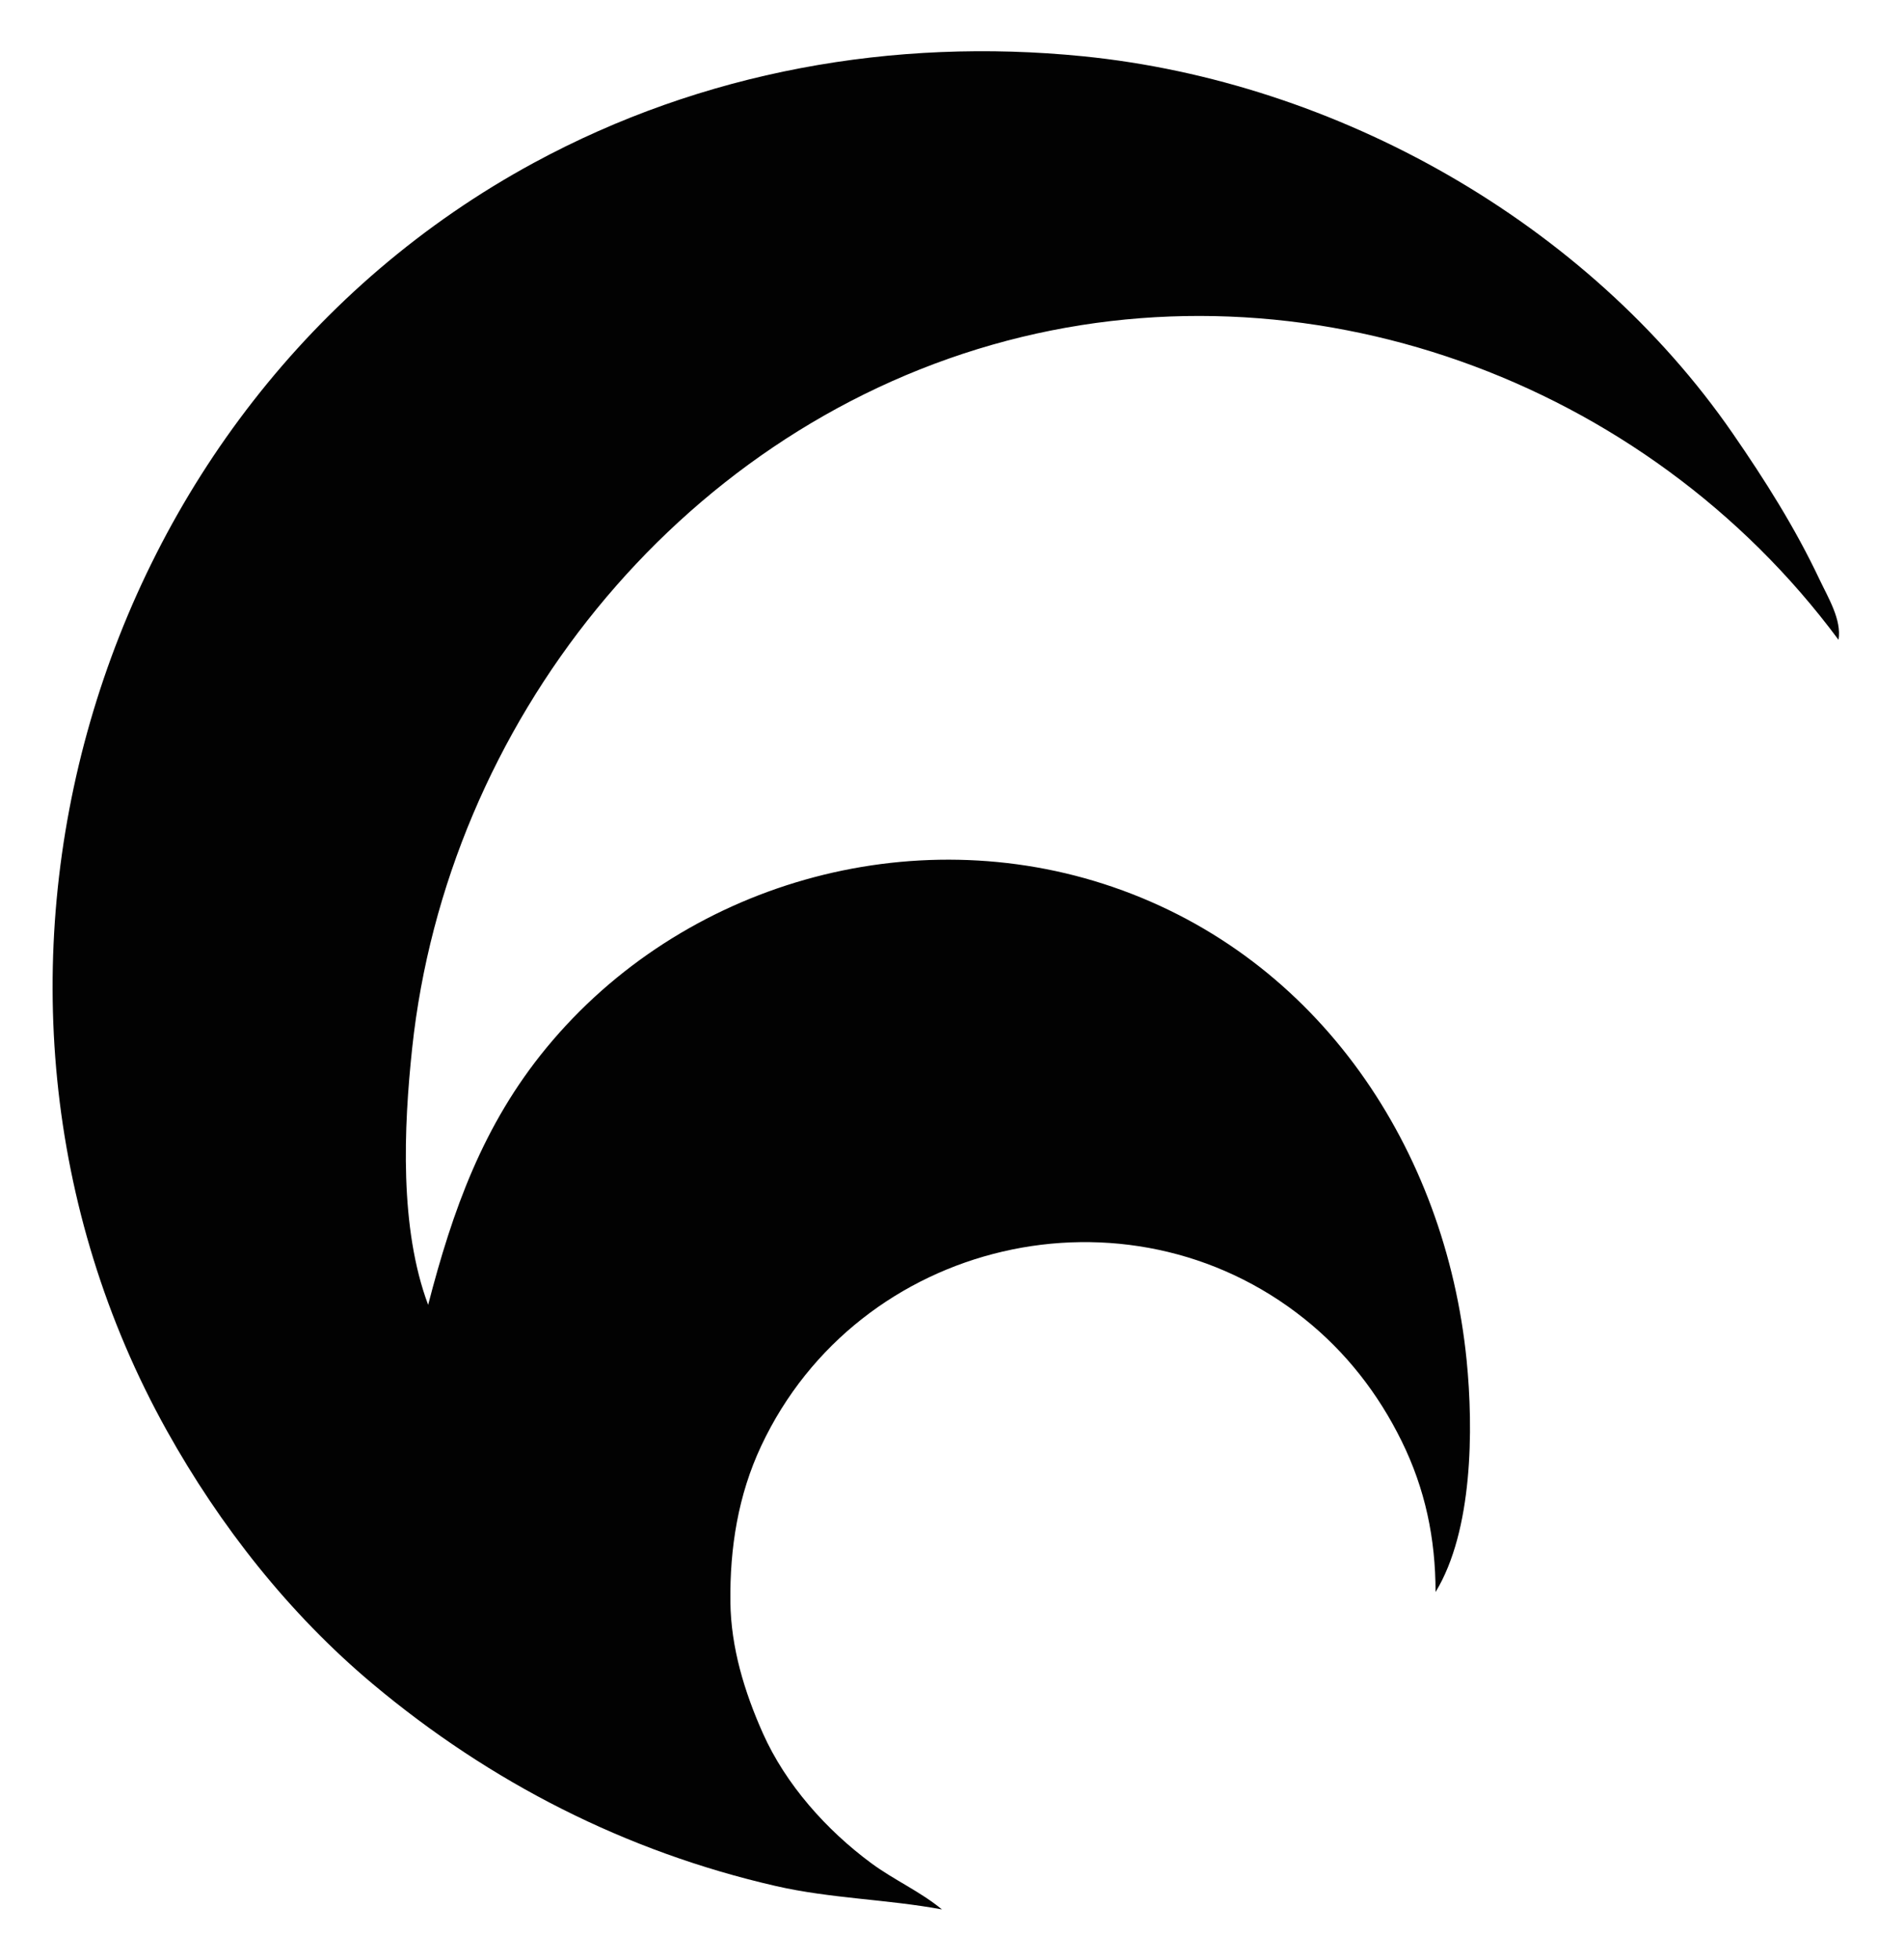 <?xml version="1.0" encoding="UTF-8" standalone="no"?>
<svg
   xmlns:dc="http://purl.org/dc/elements/1.1/"
   xmlns:cc="http://creativecommons.org/ns#"
   xmlns:rdf="http://www.w3.org/1999/02/22-rdf-syntax-ns#"
   xmlns:svg="http://www.w3.org/2000/svg"
   xmlns="http://www.w3.org/2000/svg"
   xmlns:sodipodi="http://sodipodi.sourceforge.net/DTD/sodipodi-0.dtd"
   xmlns:inkscape="http://www.inkscape.org/namespaces/inkscape"
   width="378"
   height="389"
   version="1.1"
   id="svg3729"
   sodipodi:docname="hqicon.svg"
   inkscape:version="0.92.4 (5da689c313, 2019-01-14)">
  <defs
     id="defs3733" />
  <sodipodi:namedview
     pagecolor="#ffffff"
     bordercolor="#666666"
     borderopacity="1"
     objecttolerance="10"
     gridtolerance="10"
     guidetolerance="10"
     inkscape:pageopacity="0"
     inkscape:pageshadow="2"
     inkscape:window-width="3840"
     inkscape:window-height="2120"
     id="namedview3731"
     showgrid="false"
     inkscape:zoom="4.8071979"
     inkscape:cx="189"
     inkscape:cy="194.5"
     inkscape:window-x="-12"
     inkscape:window-y="-12"
     inkscape:window-maximized="1"
     inkscape:current-layer="svg3729" />
  <path
     style="fill:#020202; stroke:none;"
     d="M187 379C182.745 375.471 177.486 373.154 173 369.844C164.081 363.263 155.983 354.202 151.439 344C147.793 335.815 145.111 327.023 145.004 318C144.876 307.275 146.524 296.786 151.12 287C170.41 245.92 223.742 233.599 259 261.808C267.213 268.379 273.603 276.585 278.244 286C282.958 295.564 284.993 305.375 285 316C292.411 303.869 292.534 283.655 291.169 270C286.987 228.176 261.991 190.185 221 176.079C180.966 162.301 135.378 175.307 108.464 208C95.895 223.268 89.866 240.199 85 259C79.299 243.776 80.131 223.91 81.834 208C88.708 143.796 134.254 86.333 197 68.427C259.14 50.695 326.716 75.354 365 127C365.665 123.029 362.916 118.592 361.219 115C356.388 104.772 350.396 95.295 343.975 86C315.049 44.13 265.378 16.209 215 11.169C177.36 7.403 139.434 14.184 106 32.309C17.262 80.415 -15.879 196.133 33.14 284C43.66 302.858 57.407 320.344 74 334.246C97.361 353.818 124.262 367.534 154 374.349C164.957 376.86 176.047 376.967 187 379z"
     id="path3727" />
</svg>
